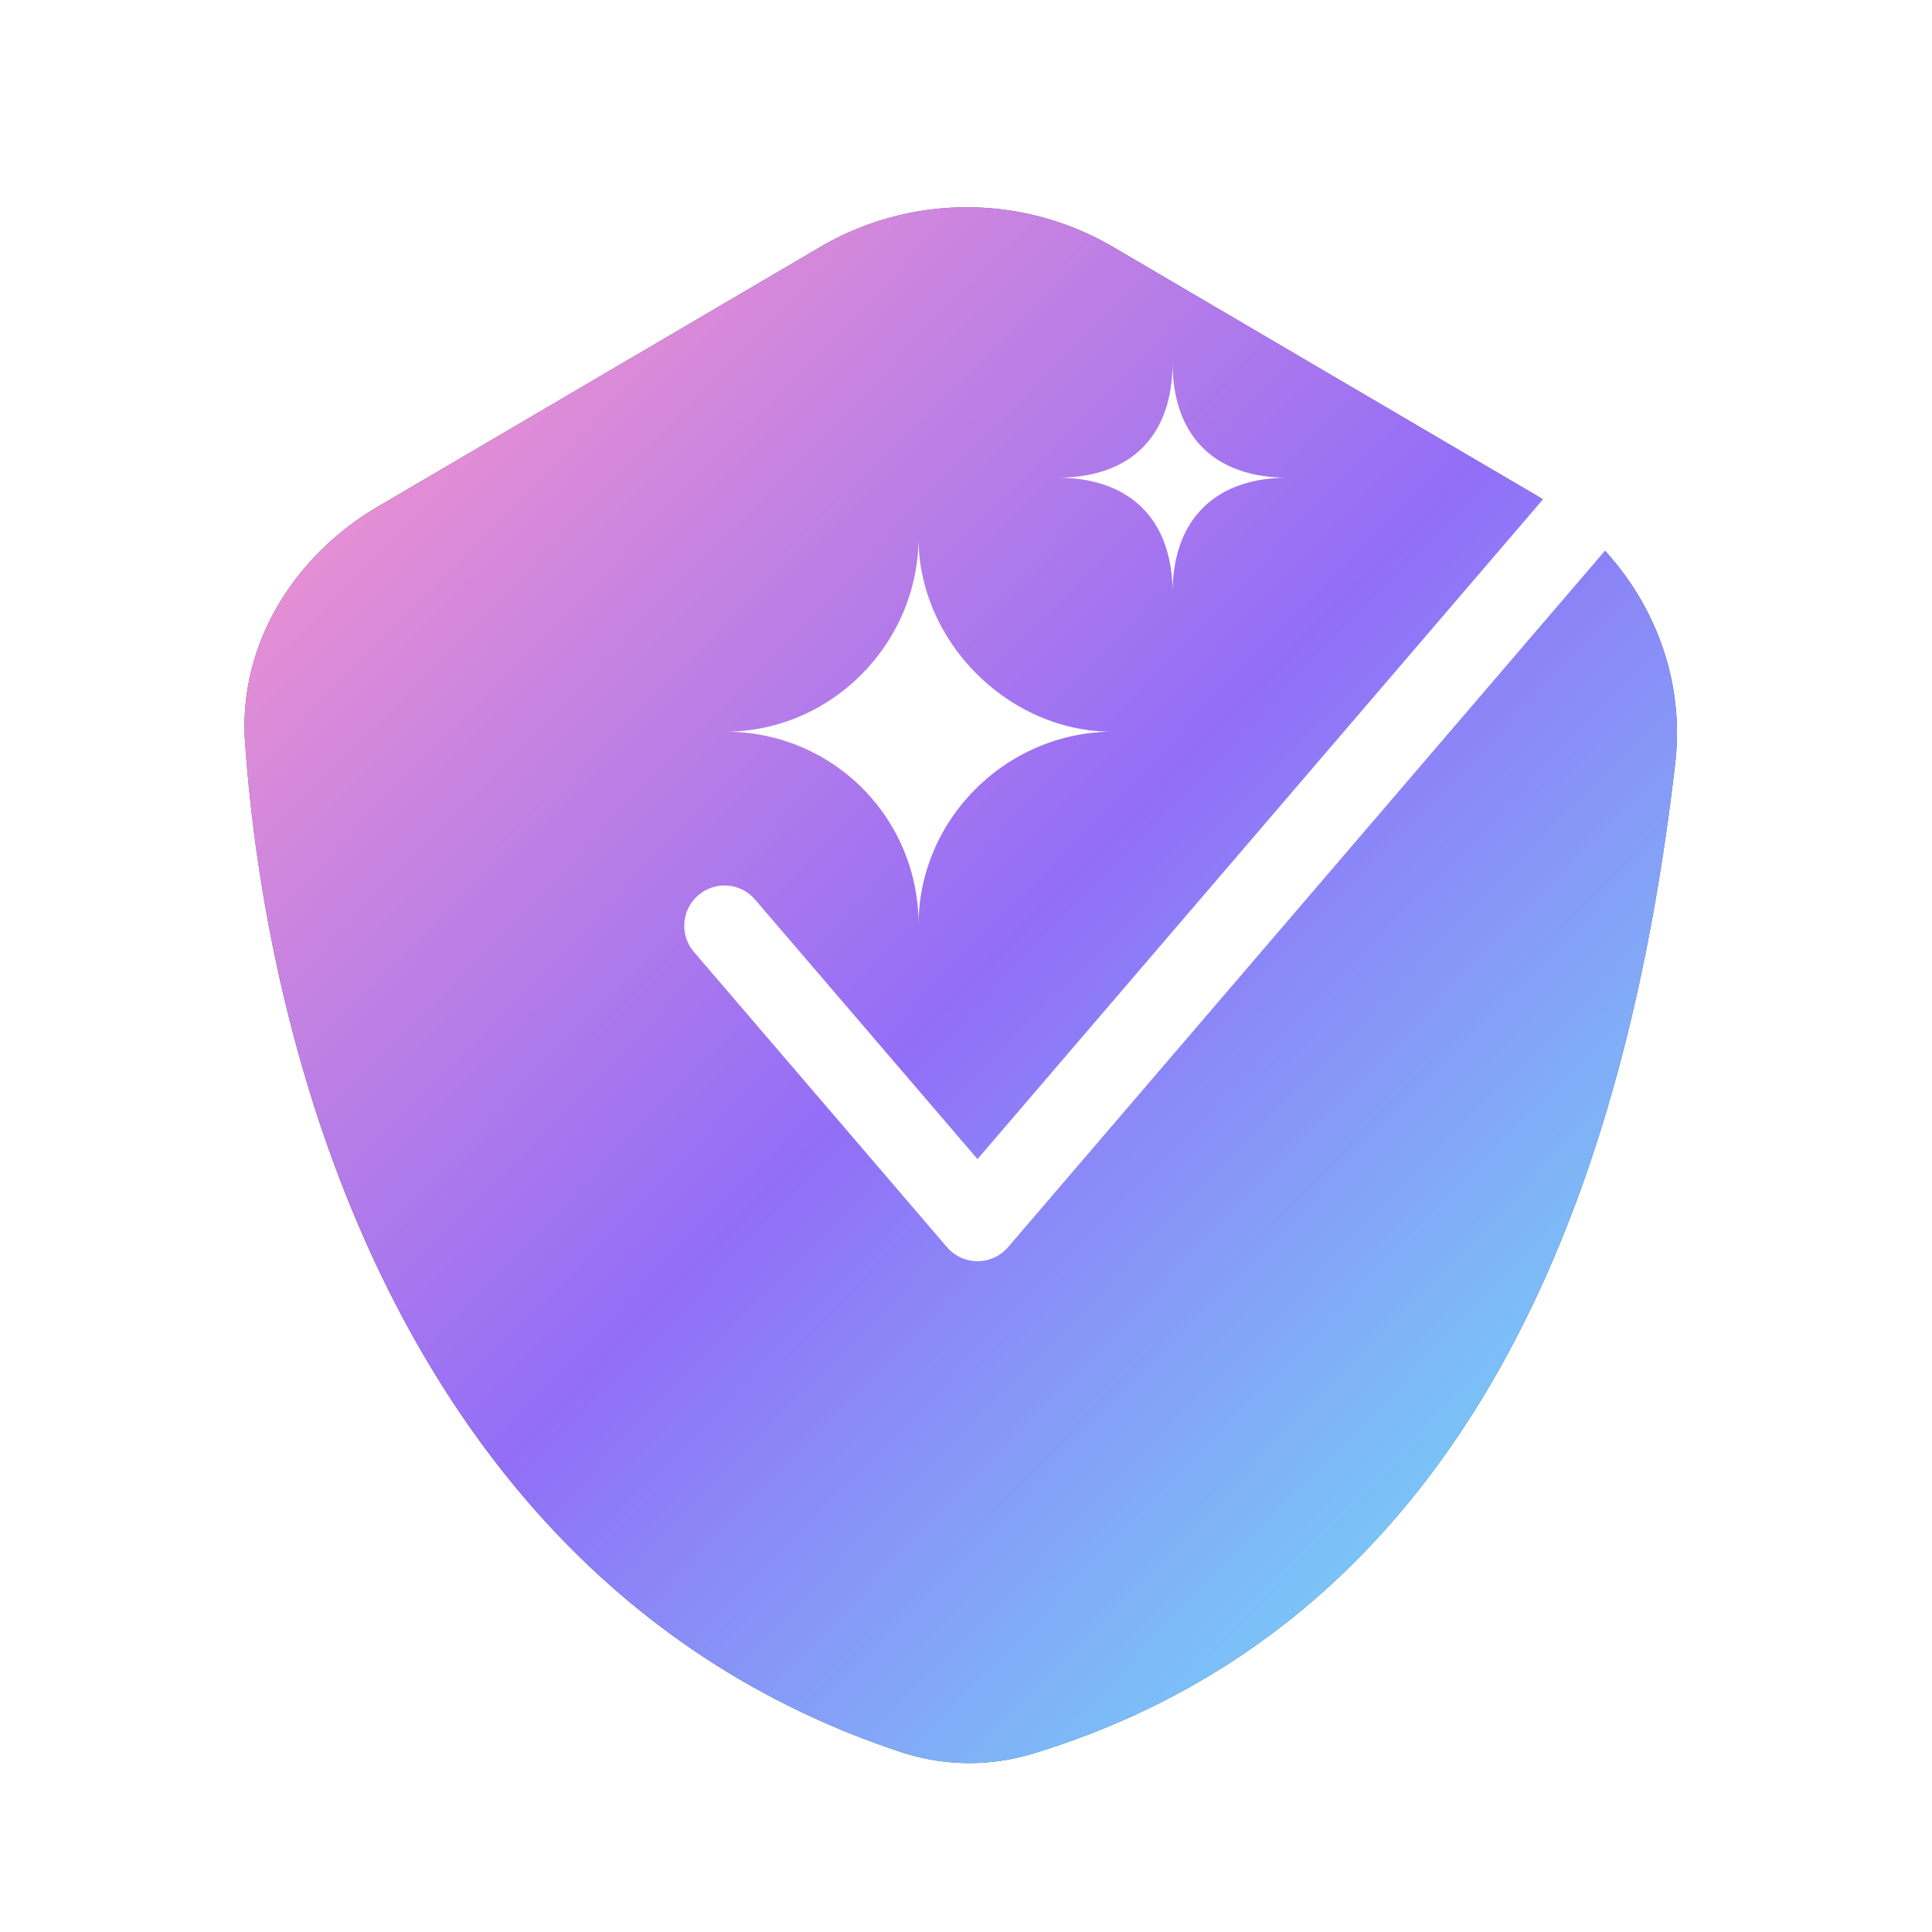 <svg xmlns="http://www.w3.org/2000/svg" fill="none" viewBox="0 0 24 24"><path fill="#4F5162" d="m4.696 6.292 5.49-3.222a3.6 3.6 0 0 1 3.645 0l5.265 3.09c1.169.686 1.87 1.97 1.715 3.315-.535 4.629-2.192 10.545-7.982 12.31a2.712 2.712 0 0 1-1.636-.02c-5.965-1.969-7.85-8.282-8.149-12.544-.084-1.212.604-2.314 1.652-2.929Z"/><path fill="url(#a)" d="m4.696 6.292 5.49-3.222a3.6 3.6 0 0 1 3.645 0l5.265 3.09c1.169.686 1.87 1.97 1.715 3.315-.535 4.629-2.192 10.545-7.982 12.31a2.712 2.712 0 0 1-1.636-.02c-5.965-1.969-7.85-8.282-8.149-12.544-.084-1.212.604-2.314 1.652-2.929Z"/><path stroke="#fff" stroke-linecap="round" stroke-linejoin="round" d="m9 11.5 3.143 3.667L20 6"/><g fill="#fff" filter="url(#b)"><path d="M13.82 8.59c-1.291 0-2.41-1.119-2.41-2.41 0 1.291-1.062 2.41-2.41 2.41A2.388 2.388 0 0 1 11.41 11c0-1.348 1.119-2.41 2.41-2.41ZM16 5.434c-.907 0-1.434-.51-1.434-1.434 0 .924-.523 1.434-1.435 1.434.912 0 1.435.523 1.435 1.435 0-.912.527-1.435 1.434-1.435Z"/></g><defs><linearGradient id="a" x1="4.312" x2="22.485" y1="2" y2="19.671" gradientUnits="userSpaceOnUse"><stop stop-color="#FF99C9"/><stop offset=".5" stop-color="#926EF7"/><stop offset="1" stop-color="#6EEEF7"/></linearGradient><filter id="b" width="11" height="11" x="7" y="2.5" color-interpolation-filters="sRGB" filterUnits="userSpaceOnUse"><feFlood flood-opacity="0" result="BackgroundImageFix"/><feColorMatrix in="SourceAlpha" result="hardAlpha" values="0 0 0 0 0 0 0 0 0 0 0 0 0 0 0 0 0 0 127 0"/><feOffset dy=".5"/><feGaussianBlur stdDeviation="1"/><feColorMatrix values="0 0 0 0 0.376 0 0 0 0 0.38 0 0 0 0 0.439 0 0 0 0.16 0"/><feBlend in2="BackgroundImageFix" result="effect1_dropShadow_4722_9216"/><feColorMatrix in="SourceAlpha" result="hardAlpha" values="0 0 0 0 0 0 0 0 0 0 0 0 0 0 0 0 0 0 127 0"/><feOffset/><feGaussianBlur stdDeviation=".5"/><feColorMatrix values="0 0 0 0 0.157 0 0 0 0 0.161 0 0 0 0 0.239 0 0 0 0.08 0"/><feBlend in2="effect1_dropShadow_4722_9216" result="effect2_dropShadow_4722_9216"/><feBlend in="SourceGraphic" in2="effect2_dropShadow_4722_9216" result="shape"/></filter></defs></svg>